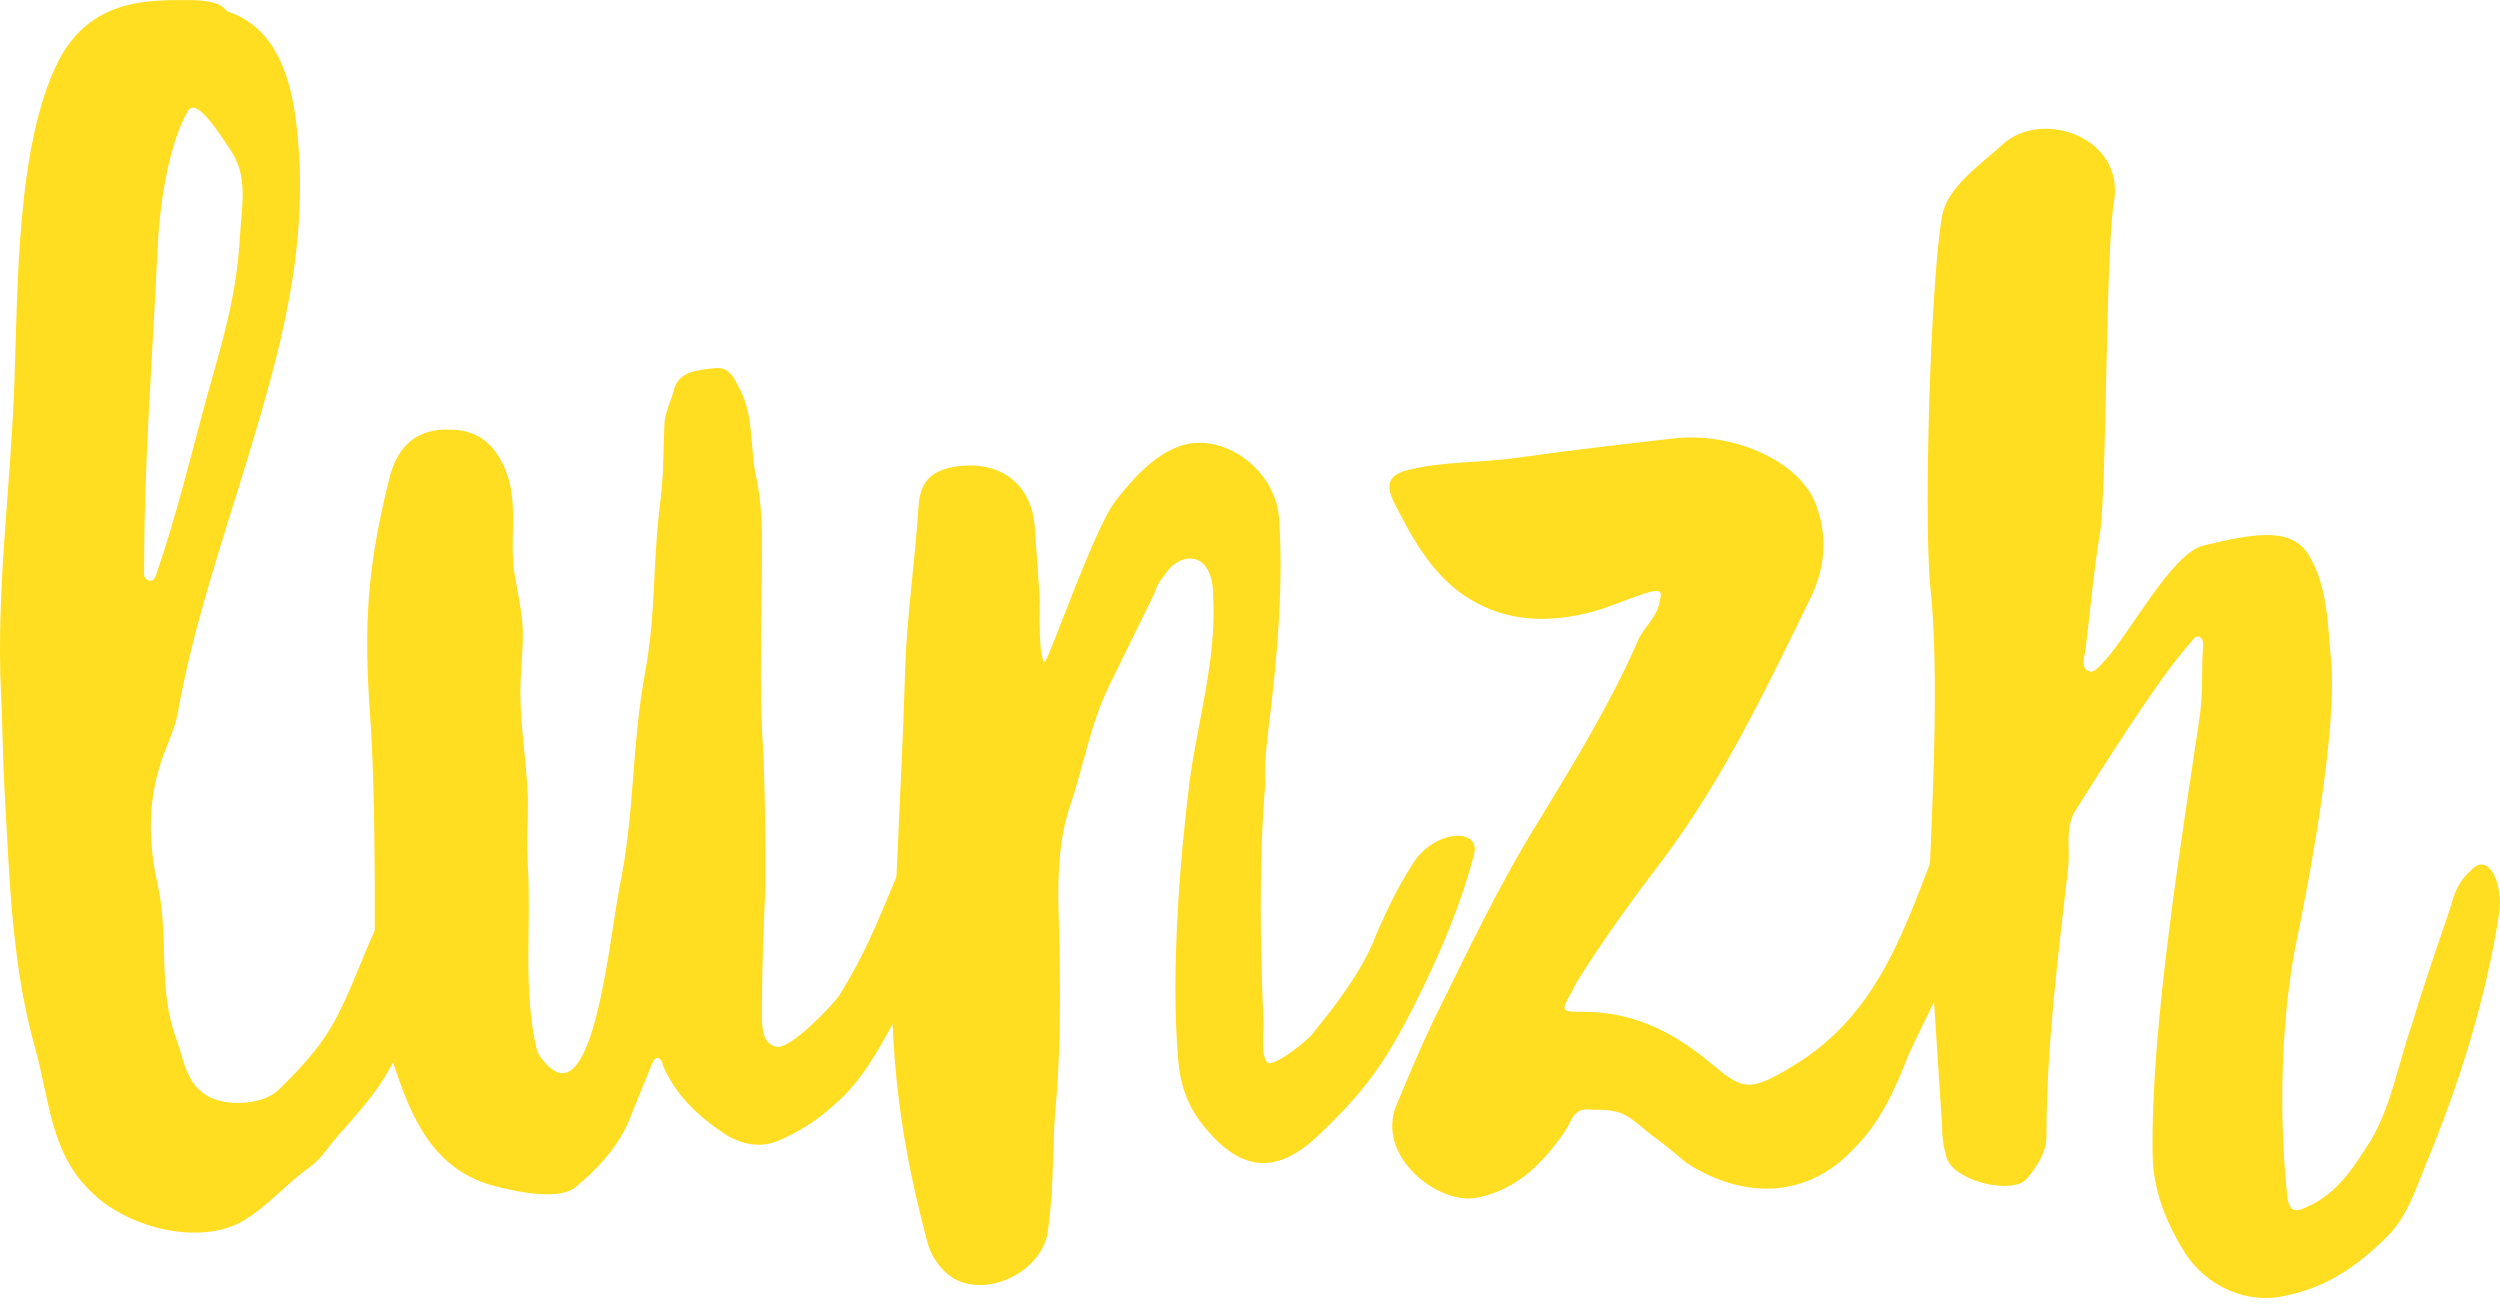 <svg width="67" height="35" viewBox="0 0 67 35" fill="none" xmlns="http://www.w3.org/2000/svg">
<g clip-path="url(#clip0_50_3435)">
<path d="M2.509 32.004C1.336 30.937 1.336 29.47 0.93 28.048C0.298 25.781 0.253 23.426 0.118 21.115C0.072 20.271 0.072 19.426 0.027 18.582C-0.108 15.782 0.298 12.979 0.388 10.181C0.479 7.781 0.434 3.869 1.561 1.646C2.418 -0.043 3.998 0.002 5.035 0.002C6.028 0.002 5.982 0.269 6.118 0.313C7.426 0.757 7.833 2.135 7.968 3.557C8.282 6.668 7.52 9.379 6.615 12.357C5.937 14.582 5.171 16.802 4.764 19.113C4.674 19.602 4.403 20.091 4.267 20.58C3.952 21.647 3.997 22.669 4.222 23.691C4.538 25.069 4.222 26.492 4.719 27.825C4.944 28.448 4.99 29.115 5.666 29.425C6.163 29.648 7.065 29.603 7.471 29.203C8.78 27.914 9.005 27.425 9.682 25.781C10.313 24.27 10.539 23.914 11.035 22.625C11.171 22.269 11.216 22.136 11.397 21.913C11.622 21.647 11.848 21.602 12.164 21.691C12.48 21.78 12.569 22.047 12.48 22.314C11.713 24.624 11.622 25.247 10.945 27.425C10.539 28.759 9.997 29.381 9.05 30.448C8.734 30.804 8.644 31.026 8.283 31.292C7.606 31.782 7.246 32.27 6.524 32.715C5.397 33.382 3.502 32.937 2.509 32.004ZM4.223 15.29C4.72 13.823 5.081 12.357 5.487 10.845C5.938 9.201 6.344 8 6.435 6.267C6.48 5.511 6.66 4.711 6.164 4C5.893 3.6 5.261 2.578 5.035 2.977C4.494 3.911 4.269 5.6 4.223 6.667C4.088 9.601 3.863 12.312 3.863 15.246C3.863 15.335 3.818 15.512 3.998 15.557C4.133 15.601 4.178 15.424 4.223 15.29Z" fill="#FFDE21"/>
<path d="M10.224 27.515C9.953 26.67 9.998 25.915 10.044 25.07C10.044 23.114 10.044 21.604 9.953 19.691C9.773 17.202 9.728 15.602 10.45 12.759C10.676 11.915 11.217 11.47 12.074 11.515C12.841 11.515 13.337 11.959 13.608 12.759C13.879 13.604 13.653 14.492 13.789 15.382C14.014 16.671 14.059 16.627 13.969 17.96C13.879 19.249 14.104 20.139 14.149 21.426C14.149 22.182 14.104 22.493 14.149 23.249C14.24 24.849 14.014 26.494 14.375 28.094C14.42 28.183 14.42 28.272 14.511 28.361C15.864 30.18 16.316 25.292 16.586 23.87C17.037 21.692 16.902 20.092 17.308 17.913C17.579 16.358 17.488 15.246 17.669 13.69C17.804 12.535 17.759 12.535 17.804 11.424C17.804 11.068 17.985 10.757 18.075 10.401C18.21 9.957 18.707 9.912 19.158 9.868C19.519 9.823 19.654 10.09 19.79 10.357C20.196 11.068 20.105 11.913 20.241 12.667C20.376 13.245 20.421 13.867 20.421 14.489C20.421 17.067 20.331 18.268 20.467 20.401C20.512 21.691 20.512 22.535 20.512 23.78C20.467 24.847 20.421 25.914 20.421 26.98V27.158C20.421 27.514 20.421 27.958 20.782 28.047C21.143 28.18 22.317 26.936 22.497 26.669C23.354 25.291 23.67 24.269 24.256 22.98C24.843 21.602 26.513 22.002 26.061 23.024L24.978 25.335C24.843 25.912 24.527 26.402 24.256 26.846C23.67 27.868 23.219 28.891 22.317 29.646C21.878 30.04 21.374 30.357 20.827 30.584C20.376 30.762 19.925 30.673 19.519 30.451C18.752 29.962 18.12 29.384 17.76 28.539C17.76 28.451 17.669 28.317 17.579 28.362C17.534 28.362 17.489 28.495 17.444 28.584L16.812 30.139C16.497 30.806 16 31.34 15.459 31.785C15.053 32.184 13.925 31.962 13.248 31.785C11.217 31.248 10.811 29.248 10.224 27.515Z" fill="#FFDE21"/>
<path d="M24.843 33.249C24.256 31.026 23.94 29.115 23.895 26.626C23.985 23.87 24.166 20.936 24.256 18.002C24.301 16.491 24.527 15.024 24.617 13.558C24.662 12.89 24.978 12.579 25.7 12.491C26.873 12.357 27.64 13.024 27.73 14.091L27.865 16.047C27.865 16.135 27.82 17.691 28.001 17.735C28.091 17.735 29.31 14.18 29.896 13.424C30.347 12.846 30.889 12.224 31.611 11.957C32.739 11.557 34.137 12.534 34.273 13.824C34.408 15.602 34.228 17.694 34.002 19.469C33.957 19.914 33.866 20.536 33.912 20.98C33.732 23.114 33.776 25.47 33.866 27.47C33.866 27.648 33.776 28.404 34.002 28.492C34.228 28.537 35.13 27.826 35.22 27.648C35.762 26.981 36.529 26.003 36.89 25.026C37.205 24.314 37.431 23.825 37.883 23.114C38.469 22.225 39.687 22.181 39.507 22.892C39.146 24.27 38.559 25.648 37.883 26.981C37.07 28.581 36.529 29.292 35.265 30.493C34.182 31.471 33.28 31.382 32.333 30.27C31.837 29.693 31.611 29.071 31.566 28.27C31.386 26.048 31.611 23.114 31.882 20.934C32.107 19.289 32.604 17.645 32.514 16C32.514 14.666 31.566 14.8 31.205 15.422C31.079 15.564 30.987 15.73 30.934 15.911L29.715 18.4C29.219 19.422 29.039 20.534 28.677 21.601C28.407 22.401 28.362 23.245 28.362 24.045C28.407 25.823 28.452 27.601 28.317 29.379C28.181 30.668 28.272 31.602 28.091 32.935C28.001 34.002 26.557 34.802 25.564 34.269C25.2 34.032 24.942 33.667 24.843 33.249Z" fill="#FFDE21"/>
<path d="M37.431 29.602C37.747 28.846 38.062 28.091 38.423 27.335C39.325 25.513 40.182 23.69 41.266 21.956C42.213 20.401 43.161 18.845 43.883 17.2C44.018 16.845 44.379 16.578 44.469 16.178C44.515 15.912 44.604 15.778 44.199 15.867C43.612 16.045 43.07 16.311 42.484 16.445C41.311 16.712 40.228 16.623 39.235 15.956C38.333 15.333 37.836 14.402 37.34 13.427C37.16 13.027 37.16 12.715 37.792 12.582C38.739 12.36 39.686 12.405 40.634 12.271C42.213 12.049 43.792 11.871 44.965 11.738C46.545 11.604 48.35 12.405 48.711 13.649C48.981 14.45 48.891 15.204 48.575 15.916C47.403 18.317 46.23 20.806 44.604 22.984C43.792 24.05 42.98 25.162 42.259 26.317L42.123 26.584C41.808 27.117 41.852 27.117 42.439 27.117C43.703 27.117 44.74 27.606 45.688 28.362C46.726 29.206 46.771 29.384 48.305 28.407C50.245 27.117 50.967 25.114 51.734 23.117C51.96 22.495 52.23 21.872 52.501 21.25C52.546 21.161 52.546 20.939 52.727 20.983C52.907 20.983 52.952 21.116 53.042 21.294C53.268 22.006 53.087 22.673 52.907 23.384C52.817 23.784 52.637 24.14 52.591 24.539C52.411 25.918 51.689 27.073 51.147 28.273C50.787 29.206 50.38 30.095 49.703 30.763C48.486 32.096 46.772 32.185 45.192 31.162C44.876 30.896 44.56 30.629 44.244 30.407C44.019 30.229 43.838 30.052 43.613 29.918C43.342 29.74 42.981 29.74 42.665 29.74C42.169 29.651 42.123 30.052 41.943 30.318C41.357 31.162 40.68 31.873 39.598 32.096C38.558 32.317 36.844 30.982 37.431 29.602Z" fill="#FFDE21"/>
<path d="M58.546 33.56C58.049 32.76 57.689 31.871 57.689 30.893C57.644 27.515 58.456 22.58 58.952 19.203C59.042 18.581 58.997 17.958 59.042 17.291C59.042 17.202 59.042 17.113 58.952 17.069C58.816 17.024 58.771 17.158 58.726 17.202C57.869 18.136 56.29 20.668 55.613 21.736C55.342 22.181 55.477 22.714 55.432 23.203C55.162 25.603 54.846 28.004 54.846 30.448C54.846 30.893 54.575 31.293 54.304 31.604C53.944 32.004 52.455 31.693 52.184 31.07C52.091 30.783 52.046 30.483 52.048 30.181L51.688 24.625C51.643 23.602 52.048 18.713 51.733 15.735C51.552 13.912 51.733 7.601 52.048 5.778C52.184 5.022 53.086 4.4 53.627 3.911C54.169 3.378 55.027 3.333 55.703 3.645C56.47 4 56.786 4.711 56.651 5.422C56.425 6.889 56.47 12.759 56.29 14.224C56.109 15.29 56.019 16.401 55.884 17.468C55.839 17.646 55.794 17.868 55.928 17.957C56.109 18.091 56.245 17.868 56.38 17.735C57.057 17.024 58.185 14.846 59.042 14.623C60.486 14.268 61.433 14.135 61.885 14.89C62.381 15.735 62.381 16.713 62.471 17.691C62.652 19.513 61.885 23.602 61.569 25.113C61.118 27.247 61.072 29.915 61.298 32.046C61.343 32.49 61.524 32.49 61.795 32.357C62.652 32.001 63.103 31.245 63.554 30.534C64.096 29.601 64.276 28.489 64.637 27.468C64.953 26.401 65.314 25.378 65.675 24.312C65.765 23.956 65.9 23.6 66.216 23.334C66.442 23.067 66.668 23.156 66.802 23.378C66.983 23.689 67.028 24.134 66.983 24.445C66.622 26.801 65.9 29.066 64.997 31.245C64.727 31.912 64.501 32.623 63.959 33.157C63.193 33.913 62.38 34.49 61.297 34.713C60.261 34.983 59.132 34.493 58.546 33.56Z" fill="#FFDE21"/>
</g>
<defs>
<clipPath id="clip0_50_3435">
<rect width="67" height="34.788" fill="white"/>
</clipPath>
</defs>
</svg>
